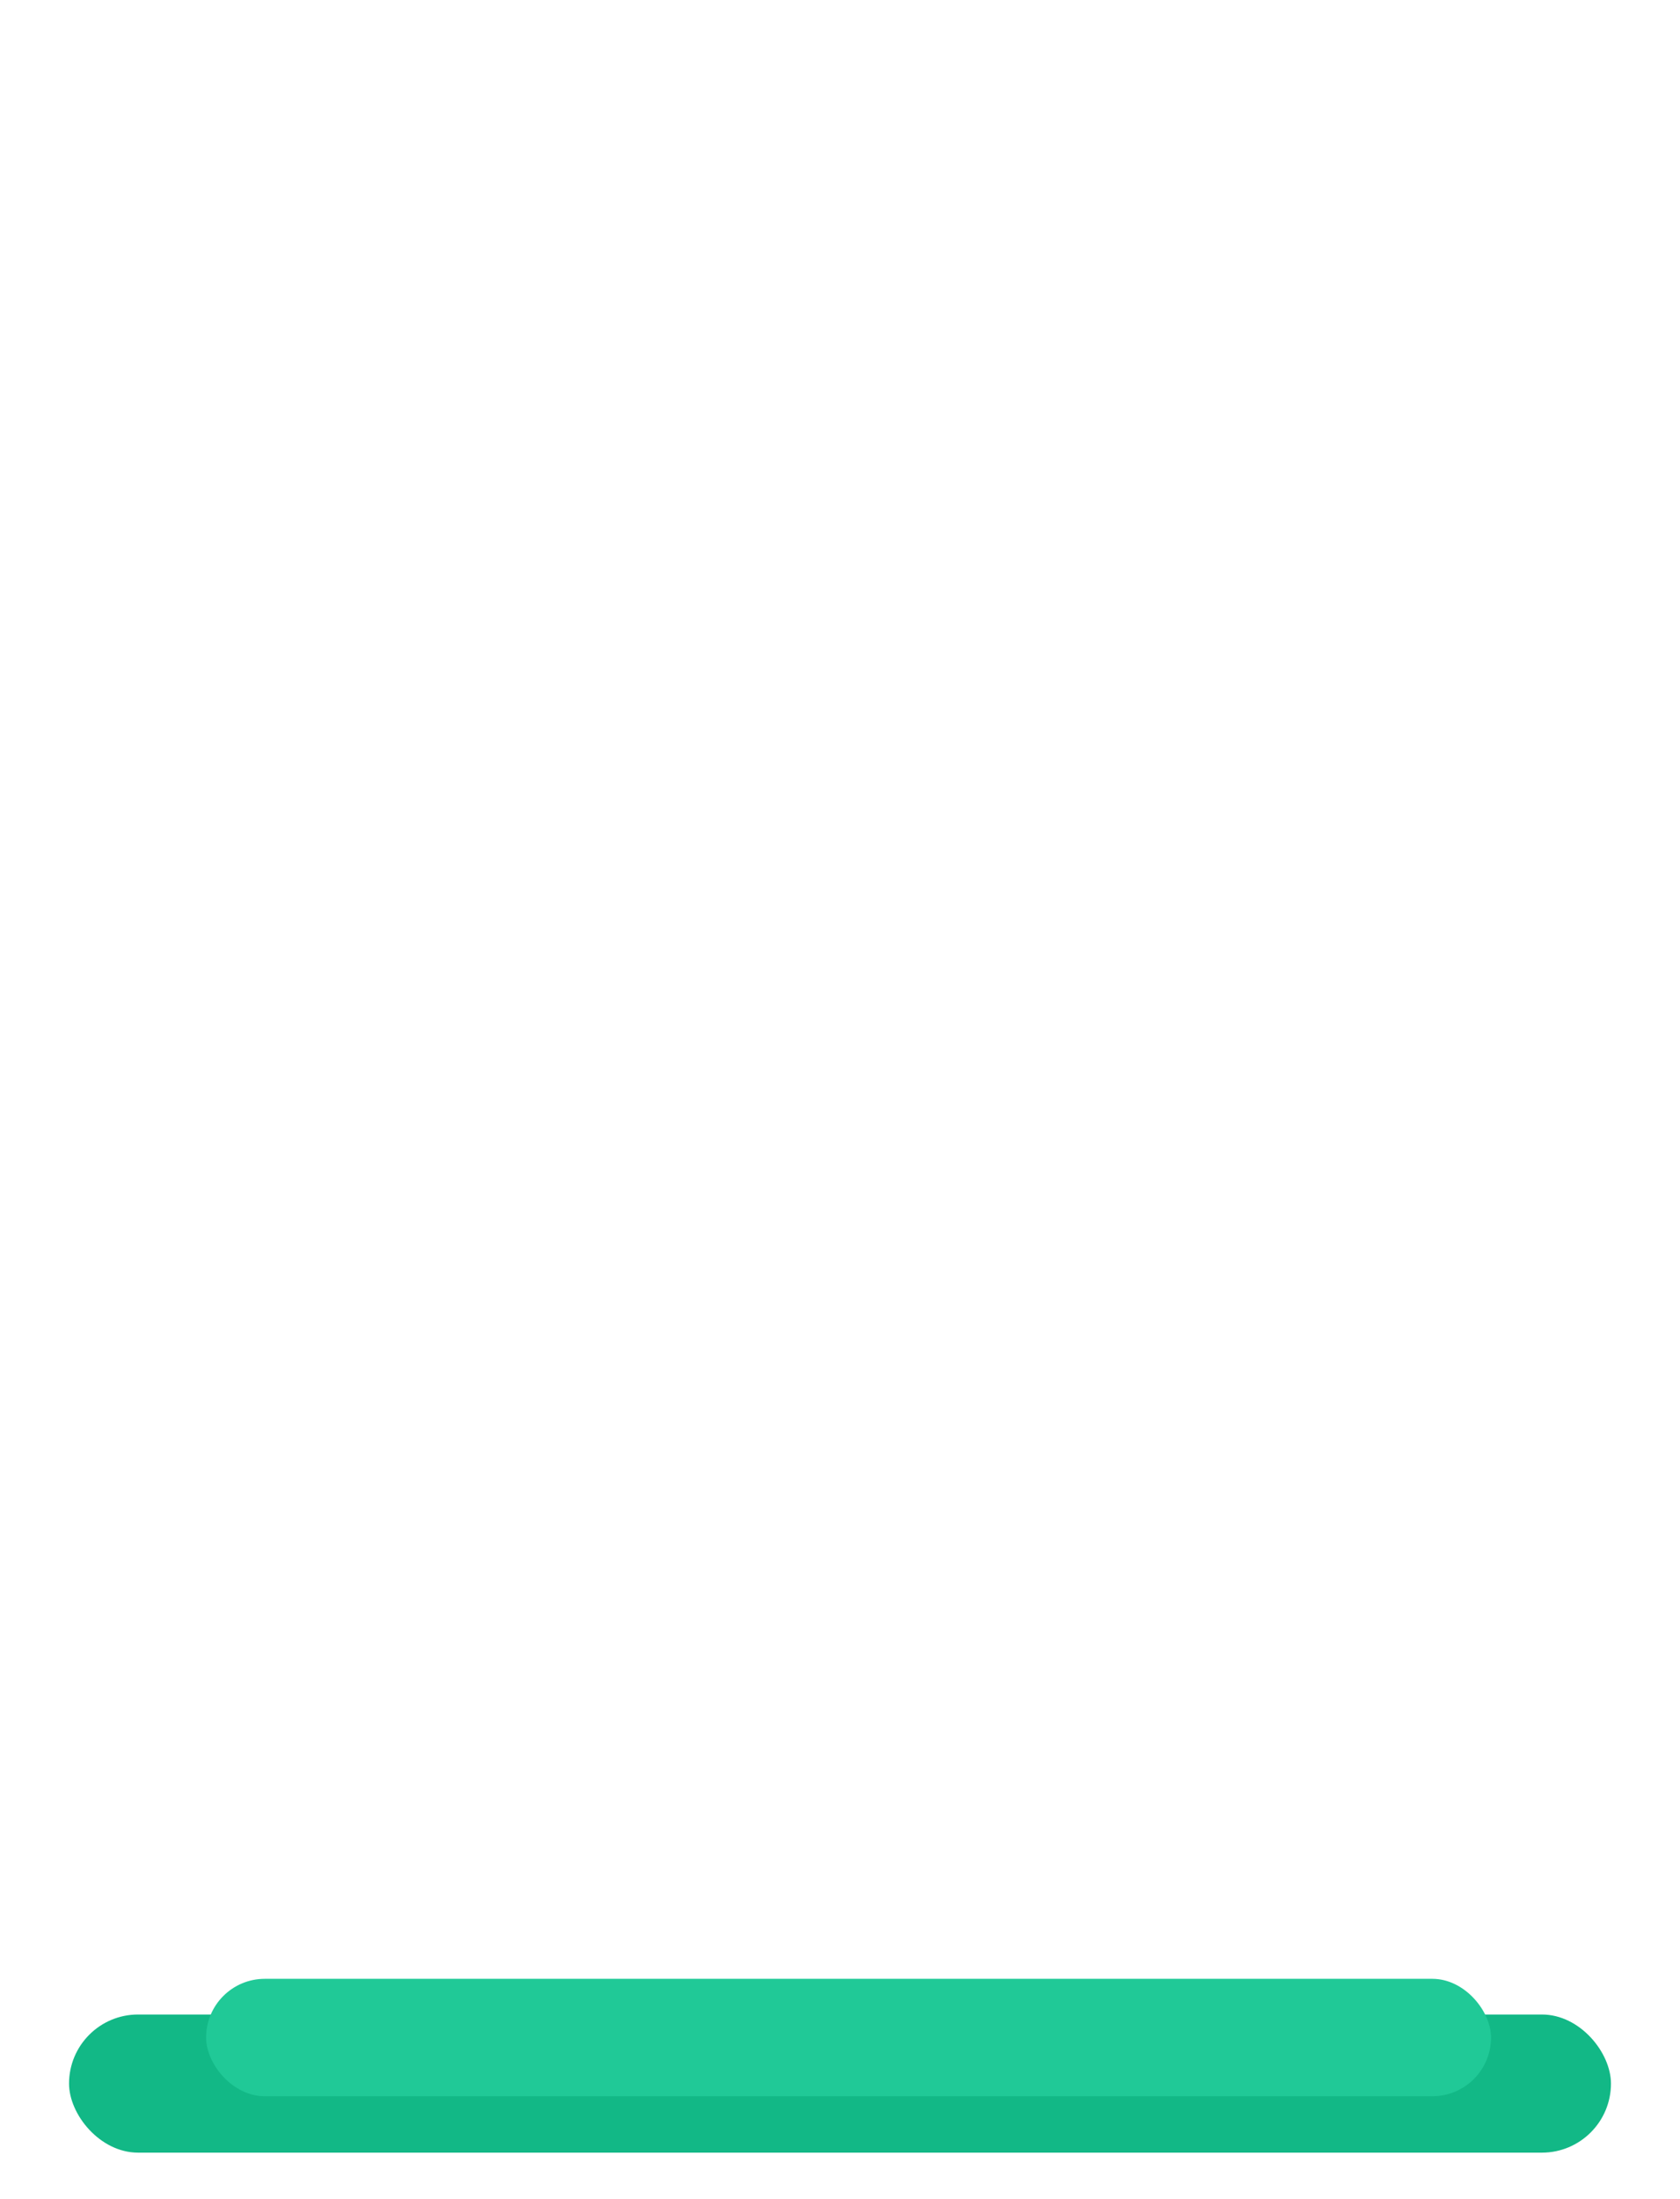 <svg width="146" height="191" viewBox="0 0 146 191" fill="none" xmlns="http://www.w3.org/2000/svg">
<g filter="url(#filter0_d_9_78)">
<rect x="6" y="171" width="134" height="12" rx="6" fill="#12B886"/>
</g>
<g filter="url(#filter1_f_9_78)">
<rect x="17.911" y="171.9" width="111.667" height="10.2" rx="5.1" fill="#20C997"/>
</g>
<defs>
<filter id="filter0_d_9_78" x="2" y="171" width="142" height="20" filterUnits="userSpaceOnUse" color-interpolation-filters="sRGB">
<feFlood flood-opacity="0" result="BackgroundImageFix"/>
<feColorMatrix in="SourceAlpha" type="matrix" values="0 0 0 0 0 0 0 0 0 0 0 0 0 0 0 0 0 0 127 0" result="hardAlpha"/>
<feOffset dy="4"/>
<feGaussianBlur stdDeviation="2"/>
<feComposite in2="hardAlpha" operator="out"/>
<feColorMatrix type="matrix" values="0 0 0 0 0 0 0 0 0 0 0 0 0 0 0 0 0 0 0.25 0"/>
<feBlend mode="normal" in2="BackgroundImageFix" result="effect1_dropShadow_9_78"/>
<feBlend mode="normal" in="SourceGraphic" in2="effect1_dropShadow_9_78" result="shape"/>
</filter>
<filter id="filter1_f_9_78" x="13.911" y="167.9" width="119.667" height="18.2" filterUnits="userSpaceOnUse" color-interpolation-filters="sRGB">
<feFlood flood-opacity="0" result="BackgroundImageFix"/>
<feBlend mode="normal" in="SourceGraphic" in2="BackgroundImageFix" result="shape"/>
<feGaussianBlur stdDeviation="2" result="effect1_foregroundBlur_9_78"/>
</filter>
</defs>
</svg>
